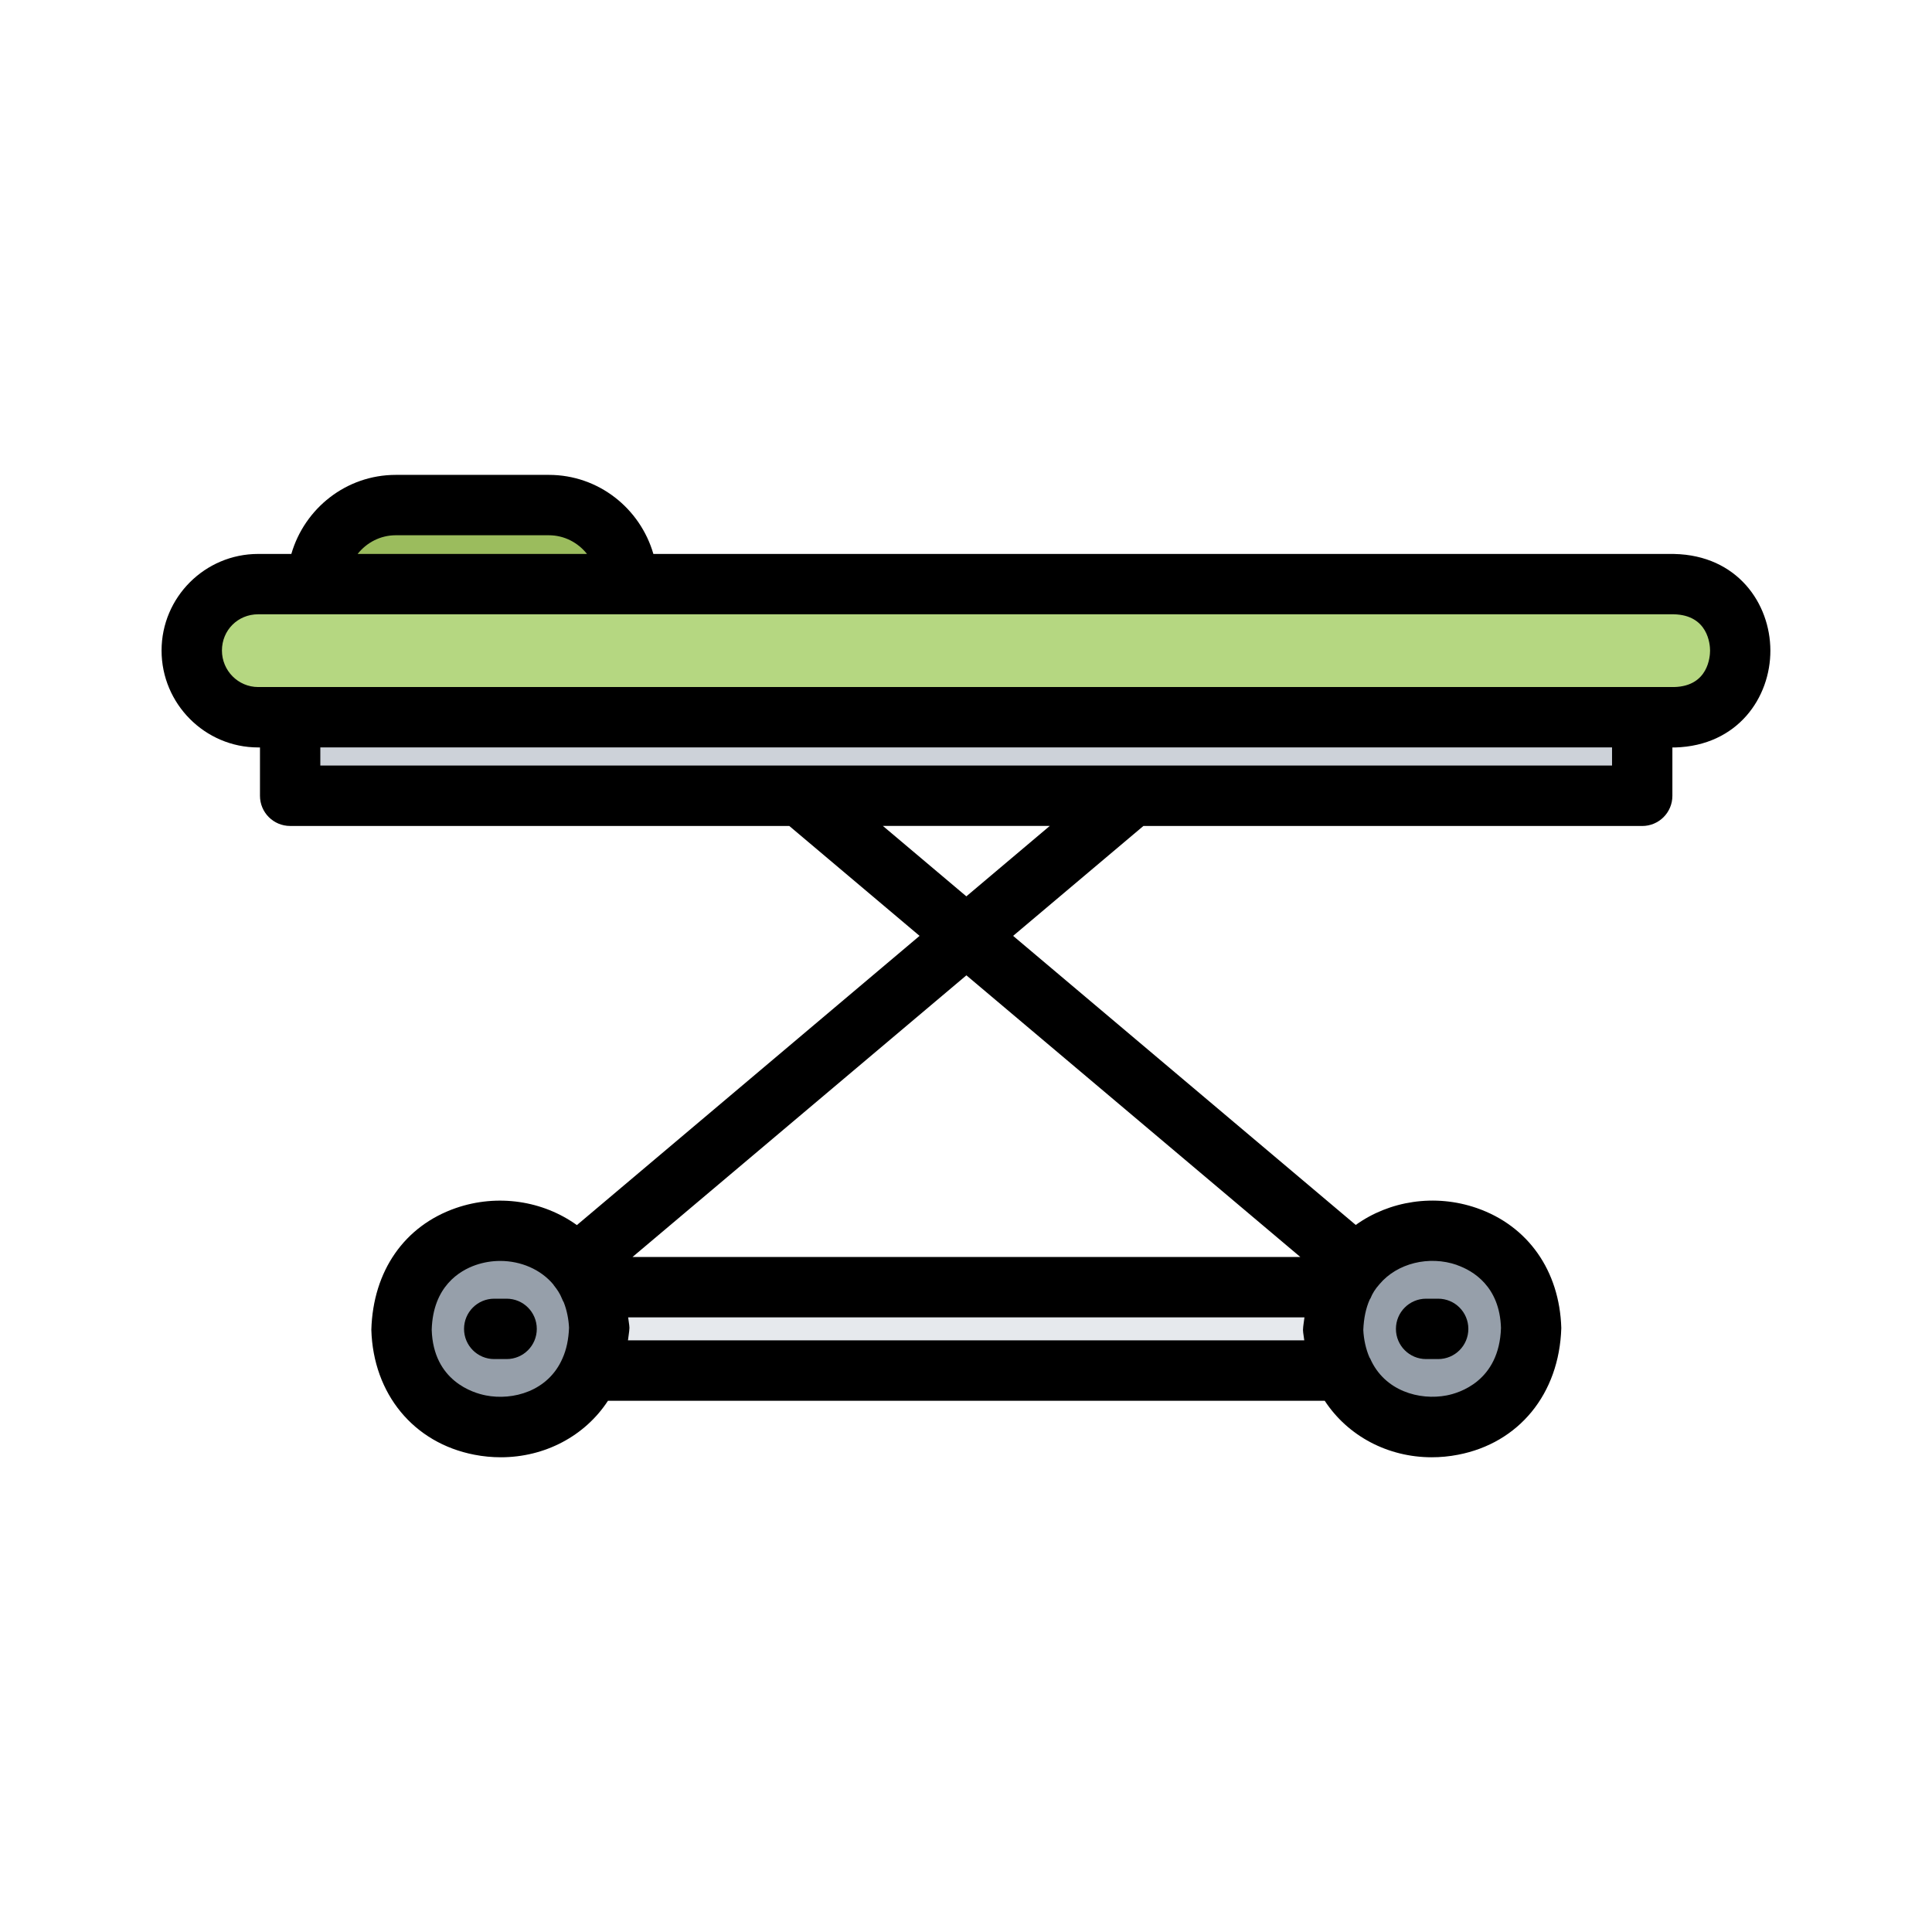<svg id="Fill" viewBox="0 0 64 64" xmlns="http://www.w3.org/2000/svg"><g><path d="m55.462 19.35c2.9.06 2.93 4.33 0 4.41h-46.91c-1.22 0-2.2-.99-2.2-2.21s.98-2.2 2.2-2.2z" fill="#b5d781"/><path d="m54.402 23.76v2.6h-16.89-11-16.9v-2.6z" fill="#cdd2d9"/><path d="m44.932 41.9c1.7-2.03 5.69-1.32 5.79 2.12-.12 3.81-4.99 4.27-6.25 1.38h-.01c-.18-.4-.28-.86-.3-1.38.02-.52.12-.98.3-1.38h.01c.11-.28.27-.53.46-.74z" fill="#969faa"/><path d="m19.552 42.64h24.91c-.18.4-.28.86-.3 1.38.02.52.12.98.3 1.38h-24.91c.18-.4.28-.86.3-1.38-.02-.52-.12-.98-.3-1.38z" fill="#e6e9ed"/><path d="m20.802 19.35h-10.31c0-1.45 1.18-2.62 2.62-2.62h5.07c1.45 0 2.62 1.17 2.62 2.62z" fill="#9bbc5d"/><path d="m19.092 41.9c.18.21.34.46.45.74h.01c.18.4.28.86.3 1.38-.02.52-.12.98-.3 1.38-1.26 2.89-6.14 2.43-6.25-1.38.1-3.44 4.09-4.15 5.79-2.12z" fill="#969faa"/></g><g><path d="m55.462 18.35h-33.818c-.437-1.507-1.815-2.619-3.462-2.619h-5.07c-1.646 0-3.024 1.112-3.461 2.619h-1.099c-1.765 0-3.2 1.436-3.2 3.2s1.436 3.21 3.2 3.21h.06v1.601c0 .553.447 1 1 1h16.534l4.316 3.641-11.352 9.581c-1.121-.806-2.623-1.044-4.011-.564-1.696.589-2.742 2.075-2.798 4.032.062 2.125 1.4 3.749 3.41 4.138.296.058.591.085.88.085 1.454 0 2.784-.701 3.549-1.872h23.743c.768 1.172 2.095 1.872 3.545 1.872.287 0 .579-.027.872-.084 2.01-.386 3.353-2.01 3.42-4.197-.056-1.898-1.102-3.385-2.798-3.974-1.392-.483-2.9-.24-4.011.559l-11.35-9.576 4.315-3.64h16.524c.553 0 1-.447 1-1v-1.601h.088c2.08-.058 3.163-1.66 3.158-3.215s-1.094-3.151-3.186-3.195zm-42.351-.619h5.07c.514 0 .967.245 1.264.619h-7.598c.297-.374.75-.619 1.263-.619zm30.094 26.67h-22.403c.014-.141.043-.265.049-.417-.005-.12-.031-.228-.043-.344h22.404c-.015.141-.044.266-.049.418.005.12.031.227.043.343zm-27.114 1.823c-.407-.078-1.739-.472-1.79-2.174.041-1.439.929-1.96 1.454-2.143.266-.092.542-.137.815-.137.68 0 1.338.277 1.759.779.009.01.011.023.02.033h.001c.109.134.202.278.26.424.02.05.042.097.068.142.102.261.159.559.172.835-.015.386-.086.726-.218 1.018-.473 1.086-1.646 1.402-2.543 1.223zm32.176-4.316c.525.183 1.413.703 1.455 2.082-.056 1.765-1.391 2.157-1.799 2.235-.892.173-2.062-.14-2.535-1.224-.005-.012-.016-.019-.021-.031-.122-.278-.192-.608-.206-.913.015-.385.086-.722.211-1.004.005-.011.013-.019.018-.03.003-.007.009-.011.011-.018.062-.157.156-.308.297-.465.584-.695 1.642-.958 2.569-.635zm-5.192-.268h-22.123l11.061-9.331 11.063 9.331zm-11.063-11.947-2.765-2.333h5.528l-2.764 2.333zm-21.401-4.333v-.601h42.79v.601zm44.851-2.601h-46.91c-.662 0-1.2-.543-1.2-1.21 0-.673.527-1.2 1.2-1.2h46.89c1.145.023 1.206 1.005 1.206 1.201s-.055 1.178-1.186 1.209z"/><path d="m47.242 45.021h.399c.553 0 1-.447 1-1s-.447-1-1-1h-.399c-.553 0-1 .447-1 1s.447 1 1 1z"/><path d="m16.782 43.021h-.41c-.553 0-1 .447-1 1s.447 1 1 1h.41c.553 0 1-.447 1-1s-.447-1-1-1z"/></g></svg>